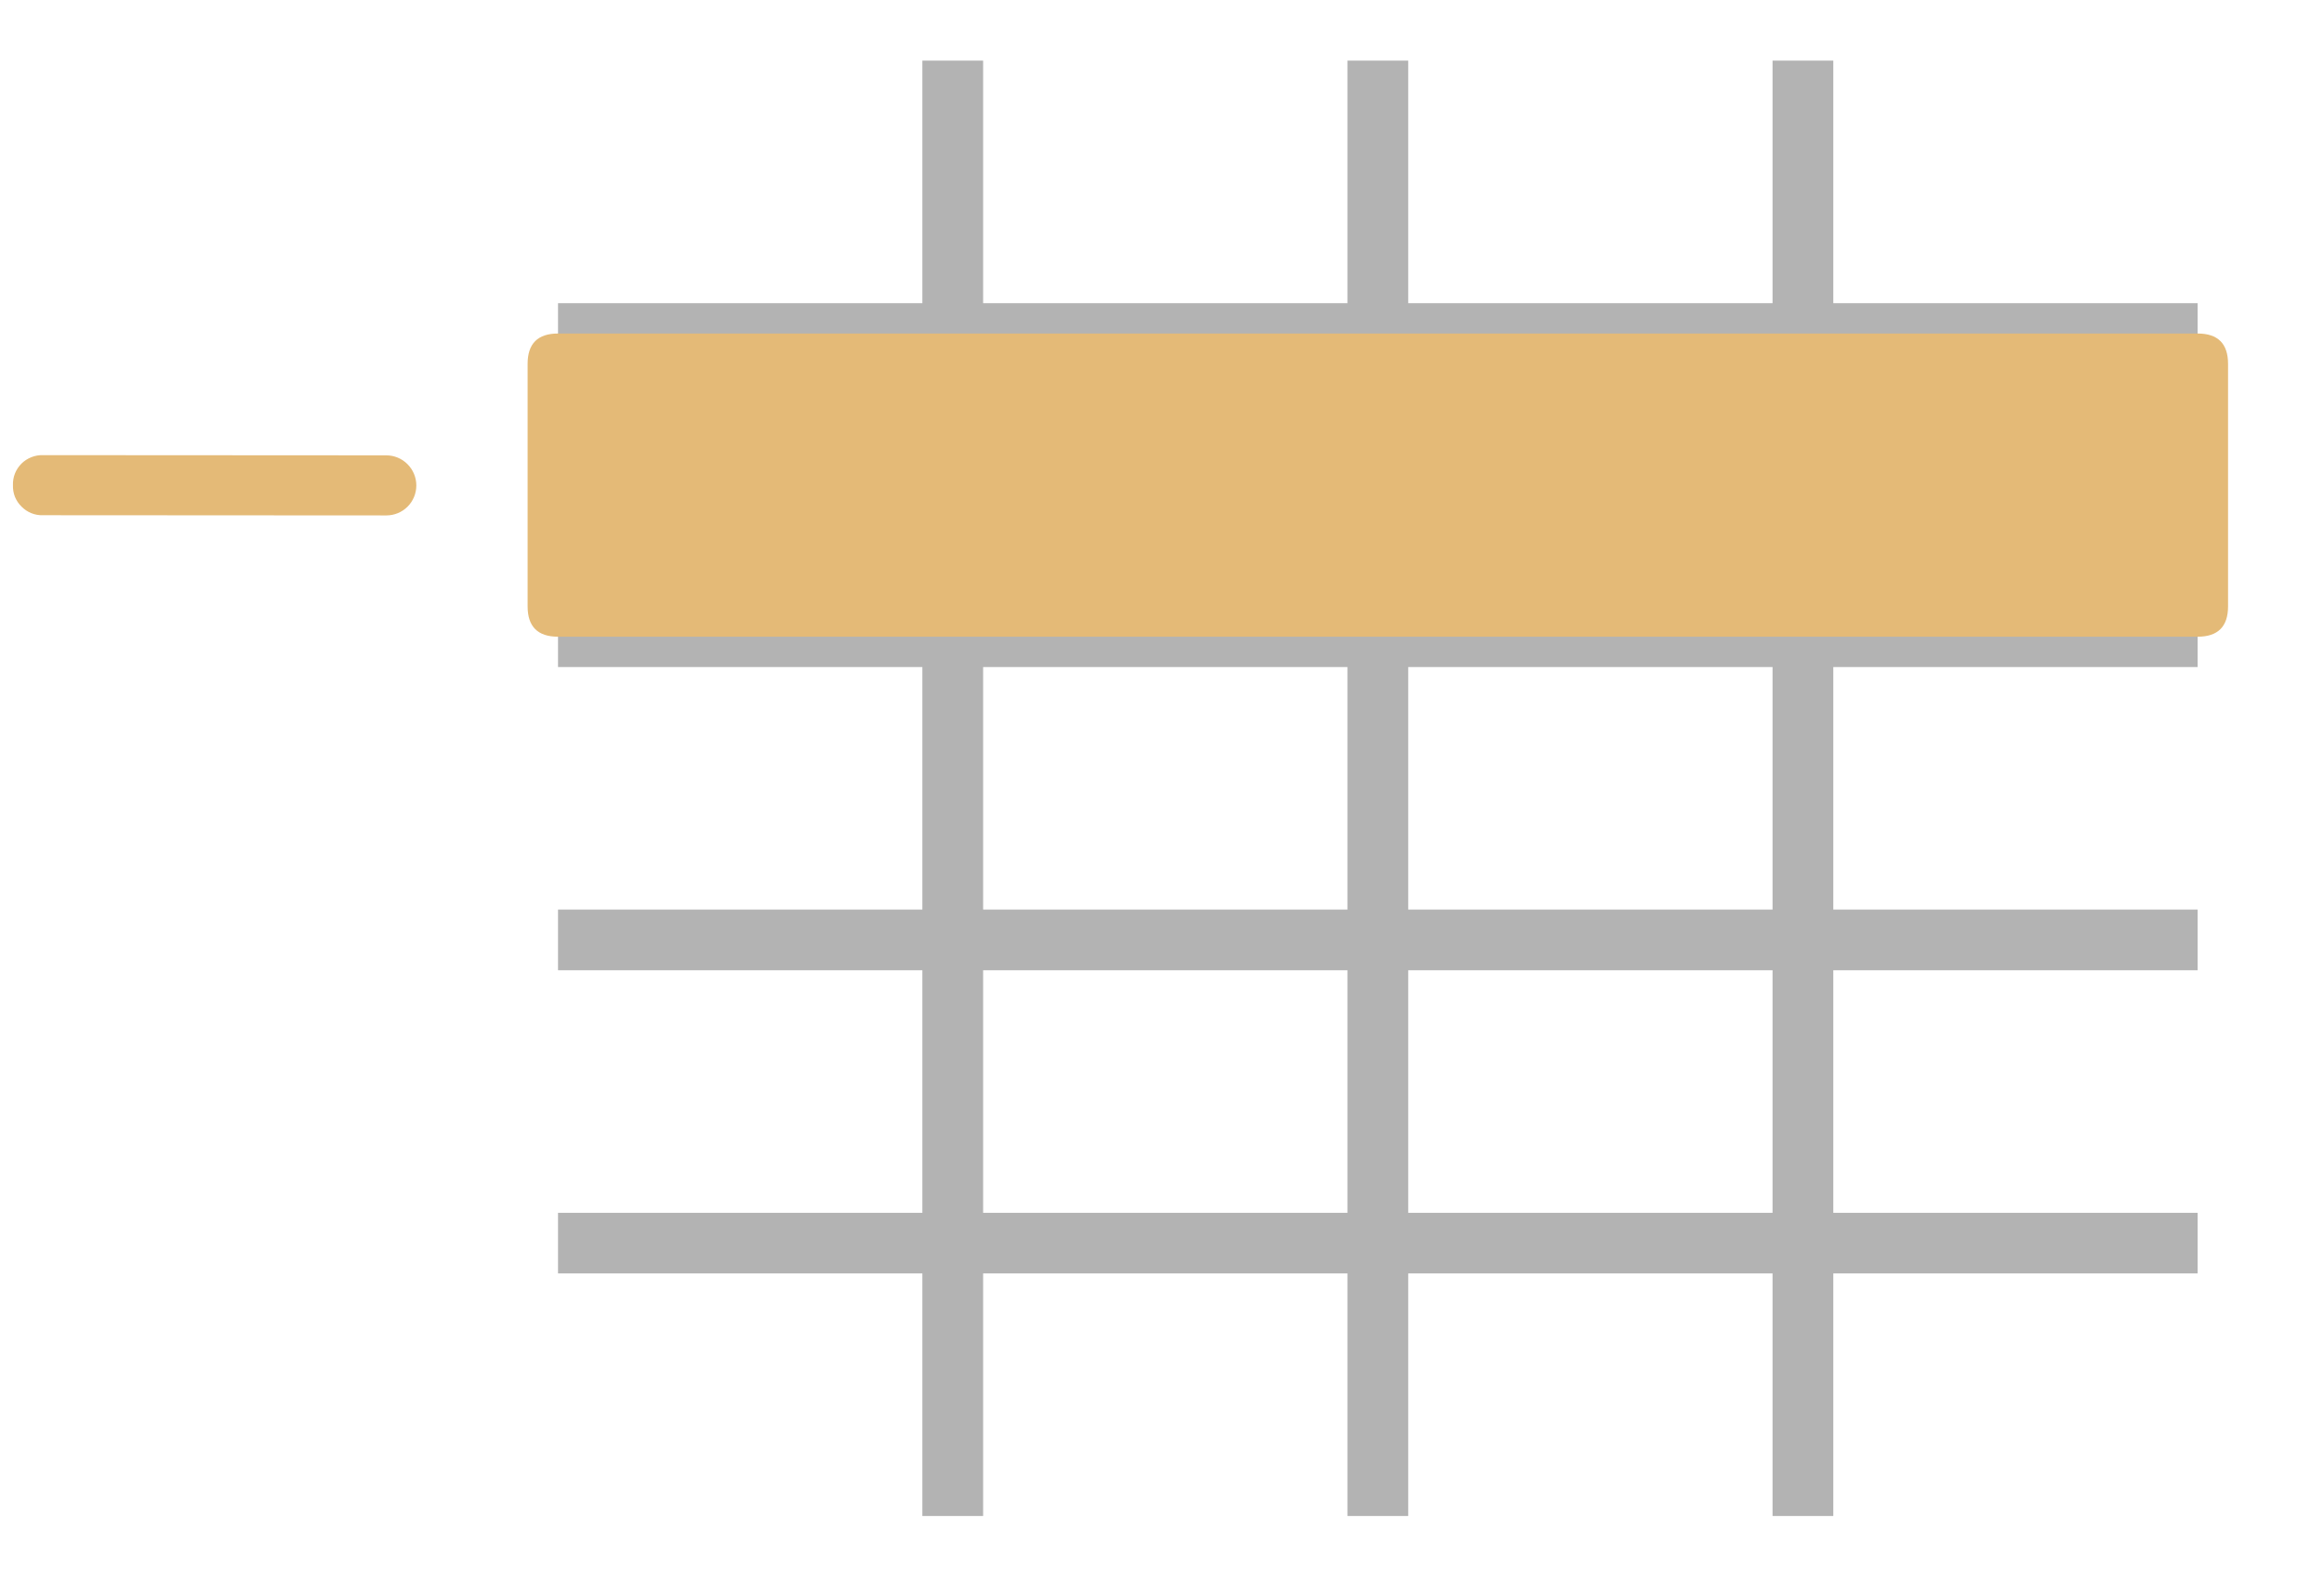 <svg width="35" height="24" viewBox="0 0 35 24" fill="none" xmlns="http://www.w3.org/2000/svg">
<path d="M33.097 0.913V22.836H8.404V0.913H33.097ZM33.097 0H8.404C8.161 0 7.928 0.096 7.757 0.268C7.585 0.439 7.489 0.671 7.489 0.913V22.836C7.489 23.078 7.585 23.31 7.757 23.482C7.928 23.653 8.161 23.749 8.404 23.749H33.097C33.34 23.749 33.573 23.653 33.744 23.482C33.916 23.31 34.012 23.078 34.012 22.836V0.913C34.012 0.671 33.916 0.439 33.744 0.268C33.573 0.096 33.34 0 33.097 0Z"/>
<path d="M8.404 9.134H33.097V10.048H8.404V9.134ZM8.404 13.701H33.097V14.615H8.404V13.701ZM8.404 18.269H33.097V19.182H8.404V18.269ZM8.404 4.567H33.097V5.481H8.404V4.567Z" fill="#B3B3B3"/>
<path d="M14.806 0.913V22.836H13.891V0.913H14.806ZM21.208 0.913V22.836H20.293V0.913H21.208ZM27.61 0.913V22.836H26.695V0.913H27.61Z" fill="#B3B3B3"/>
<path d="M8.404 5.024H33.097C33.402 5.024 33.555 5.176 33.555 5.481V9.134C33.555 9.439 33.402 9.591 33.097 9.591H8.404C8.099 9.591 7.946 9.439 7.946 9.134V5.481C7.946 5.176 8.099 5.024 8.404 5.024Z" fill="#E4BA77"/>
<path d="M33.097 5.481V9.134H8.404V5.481H33.097ZM33.097 4.567H8.404C8.161 4.567 7.928 4.663 7.757 4.835C7.585 5.006 7.489 5.238 7.489 5.481V9.134C7.489 9.377 7.585 9.609 7.757 9.78C7.928 9.951 8.161 10.048 8.404 10.048H33.097C33.34 10.048 33.573 9.951 33.744 9.78C33.916 9.609 34.012 9.377 34.012 9.134V5.481C34.012 5.238 33.916 5.006 33.744 4.835C33.573 4.663 33.34 4.567 33.097 4.567Z"/>
<path d="M0.324 7.631C0.281 7.59 0.248 7.539 0.225 7.484C0.203 7.428 0.193 7.368 0.195 7.308C0.193 7.248 0.203 7.189 0.225 7.133C0.247 7.077 0.281 7.027 0.323 6.984C0.365 6.942 0.416 6.909 0.472 6.887C0.527 6.865 0.587 6.854 0.647 6.856L5.817 6.859C5.937 6.859 6.053 6.907 6.137 6.992C6.222 7.077 6.27 7.192 6.27 7.312C6.27 7.432 6.223 7.547 6.138 7.632C6.053 7.717 5.938 7.764 5.818 7.764L0.648 7.761C0.588 7.763 0.528 7.753 0.472 7.73C0.417 7.708 0.366 7.674 0.324 7.631Z" fill="#E4BA77"/>
</svg>
